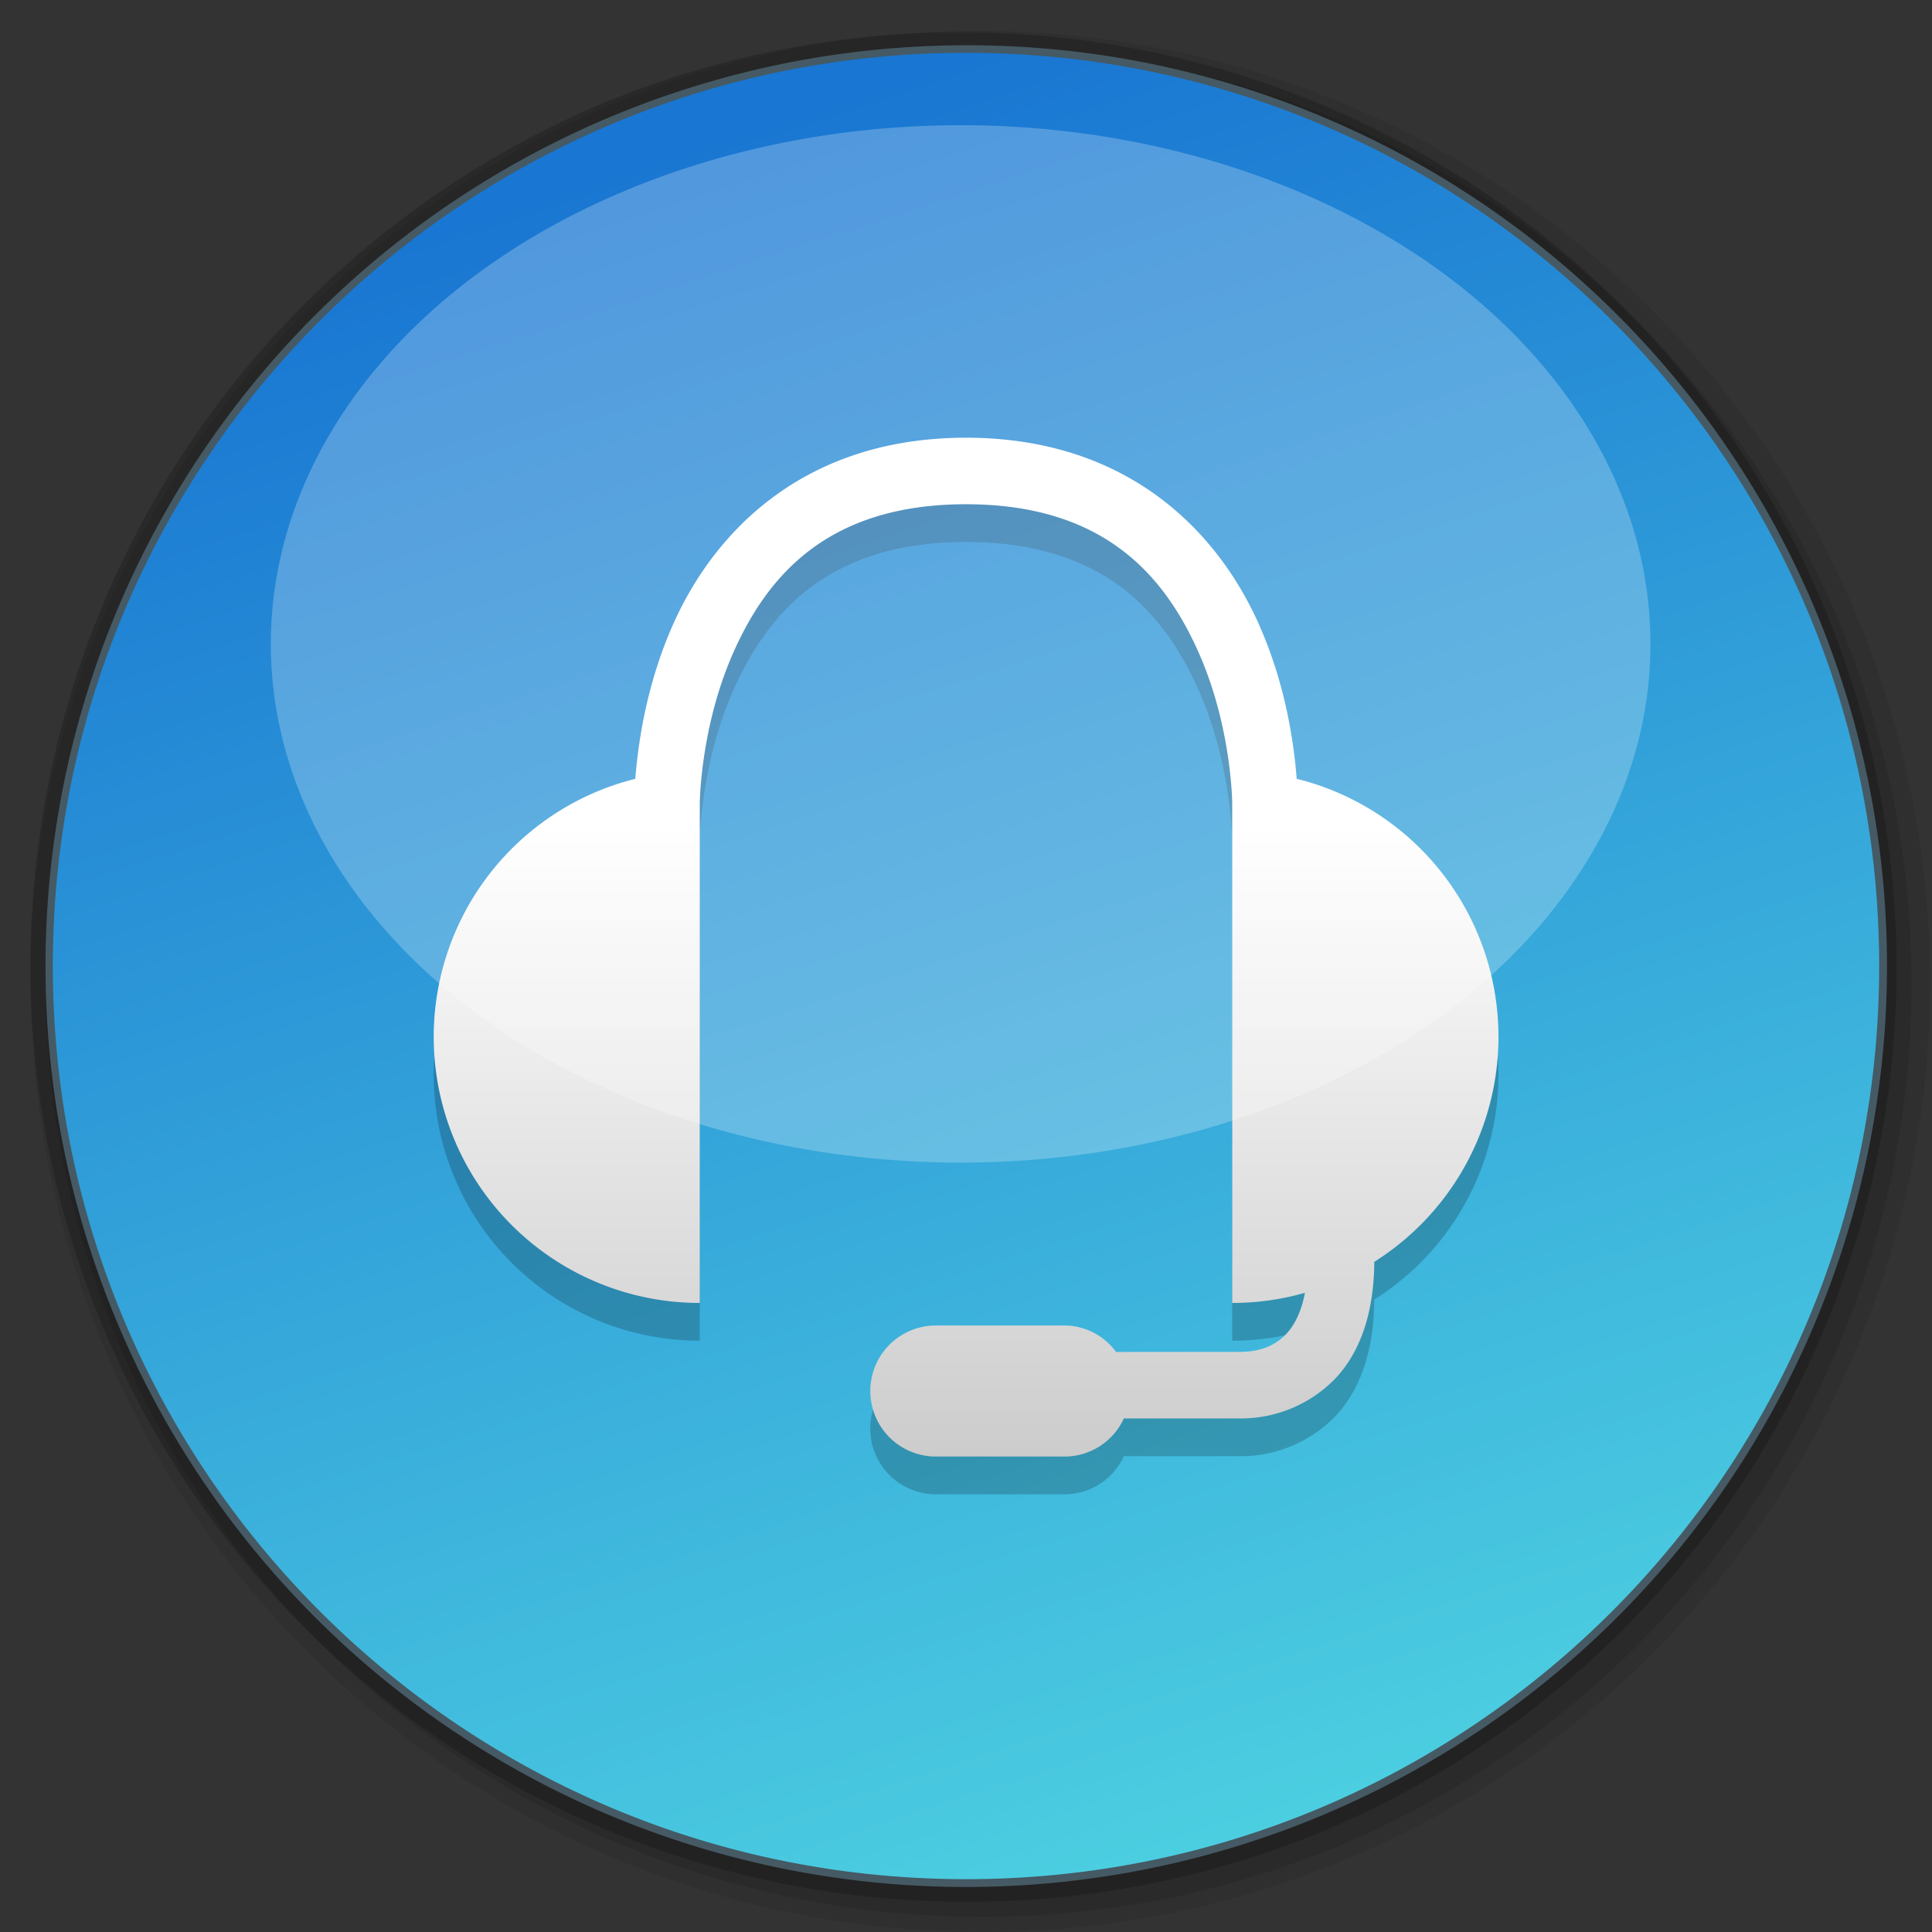 <svg id="其他" xmlns="http://www.w3.org/2000/svg" xmlns:xlink="http://www.w3.org/1999/xlink" viewBox="0 0 512 512"><rect x="0" y="0" width="512" height="512" fill="#333333" stroke="none"/><defs><style>.cls-1{opacity:0.08;}.cls-2{opacity:0.1;}.cls-3{opacity:0.2;}.cls-4{fill:url(#未命名的渐变_52);}.cls-5{fill:#455a64;}.cls-6{fill:url(#linear-gradient);}.cls-7{fill:#fff;opacity:0.24;}</style><linearGradient id="未命名的渐变_52" x1="333.66" y1="494.54" x2="175.4" y2="8.44" gradientUnits="userSpaceOnUse"><stop offset="0" stop-color="#4dd0e1"/><stop offset="0.94" stop-color="#1976d2"/></linearGradient><linearGradient id="linear-gradient" x1="256" y1="115.99" x2="256" y2="386.01" gradientUnits="userSpaceOnUse"><stop offset="0.38" stop-color="#fff"/><stop offset="1" stop-color="#ccc"/></linearGradient></defs><title>画板 17</title><g id="耳麦"><g id="_512" data-name="512"><path class="cls-1" d="M260,512A252.06,252.06,0,0,1,161.91,27.81,252.06,252.06,0,0,1,358.09,492.19,250.41,250.41,0,0,1,260,512Z"/><path class="cls-2" d="M260,508A248.06,248.06,0,0,1,163.47,31.49a248.06,248.06,0,0,1,193.07,457A246.44,246.44,0,0,1,260,508Z"/><path class="cls-3" d="M256,504A248.06,248.06,0,0,1,159.47,27.49a248.06,248.06,0,0,1,193.07,457A246.44,246.44,0,0,1,256,504Z"/><path class="cls-4" d="M256,499A243,243,0,0,1,84.17,84.17,243,243,0,0,1,427.83,427.83,241.41,241.41,0,0,1,256,499Z"/><path class="cls-5" d="M256,14c133.65,0,242,108.35,242,242S389.65,498,256,498,14,389.65,14,256,122.35,14,256,14m0-2a244.06,244.06,0,0,0-95,468.82A244.06,244.06,0,0,0,351,31.18,242.47,242.47,0,0,0,256,12Z"/><path class="cls-3" d="M397.11,284.74a70.43,70.43,0,0,0-53.47-68.35c-.69-8.63-2.7-24.69-10.2-41.34C322.62,151,299,126,256,126s-66.62,25-77.44,49.06c-7.49,16.65-9.51,32.71-10.2,41.34a70.5,70.5,0,0,0,17.09,138.9V223s.08-20.47,9.09-40.51,25-38.86,61.46-38.86,52.44,18.82,61.46,38.86S326.55,223,326.55,223V355.3a70.55,70.55,0,0,0,19.27-2.69c-.93,4.92-2.67,8.4-4.78,10.72-3.1,3.35-7.09,4.94-12.66,4.94H295.76a17,17,0,0,0-13.56-7H248a17.36,17.36,0,0,0-17.36,17.36v0A17.36,17.36,0,0,0,248,396h34.18a17.28,17.28,0,0,0,15.65-10.1h30.54a34.87,34.87,0,0,0,25.91-11c6.63-7.32,9.81-17.8,9.92-30.32v-.18A70.49,70.49,0,0,0,397.11,284.74Z"/><path class="cls-6" d="M397.11,274.74a70.43,70.43,0,0,0-53.47-68.35c-.69-8.63-2.7-24.69-10.2-41.34C322.62,141,299,116,256,116s-66.62,25-77.44,49.06c-7.49,16.65-9.51,32.71-10.2,41.34a70.5,70.5,0,0,0,17.09,138.9V213s.08-20.47,9.09-40.51,25-38.86,61.46-38.86,52.44,18.82,61.46,38.86S326.55,213,326.55,213V345.3a70.55,70.55,0,0,0,19.27-2.69c-.93,4.92-2.67,8.4-4.78,10.72-3.1,3.35-7.09,4.94-12.66,4.94H295.76a17,17,0,0,0-13.56-7H248a17.36,17.36,0,0,0-17.36,17.36v0A17.36,17.36,0,0,0,248,386h34.18a17.28,17.28,0,0,0,15.65-10.1h30.54a34.87,34.87,0,0,0,25.91-11c6.63-7.32,9.81-17.8,9.92-30.32v-.18A70.49,70.49,0,0,0,397.11,274.74Z"/><ellipse class="cls-7" cx="254.58" cy="170.64" rx="182.81" ry="137.46"/></g></g></svg>